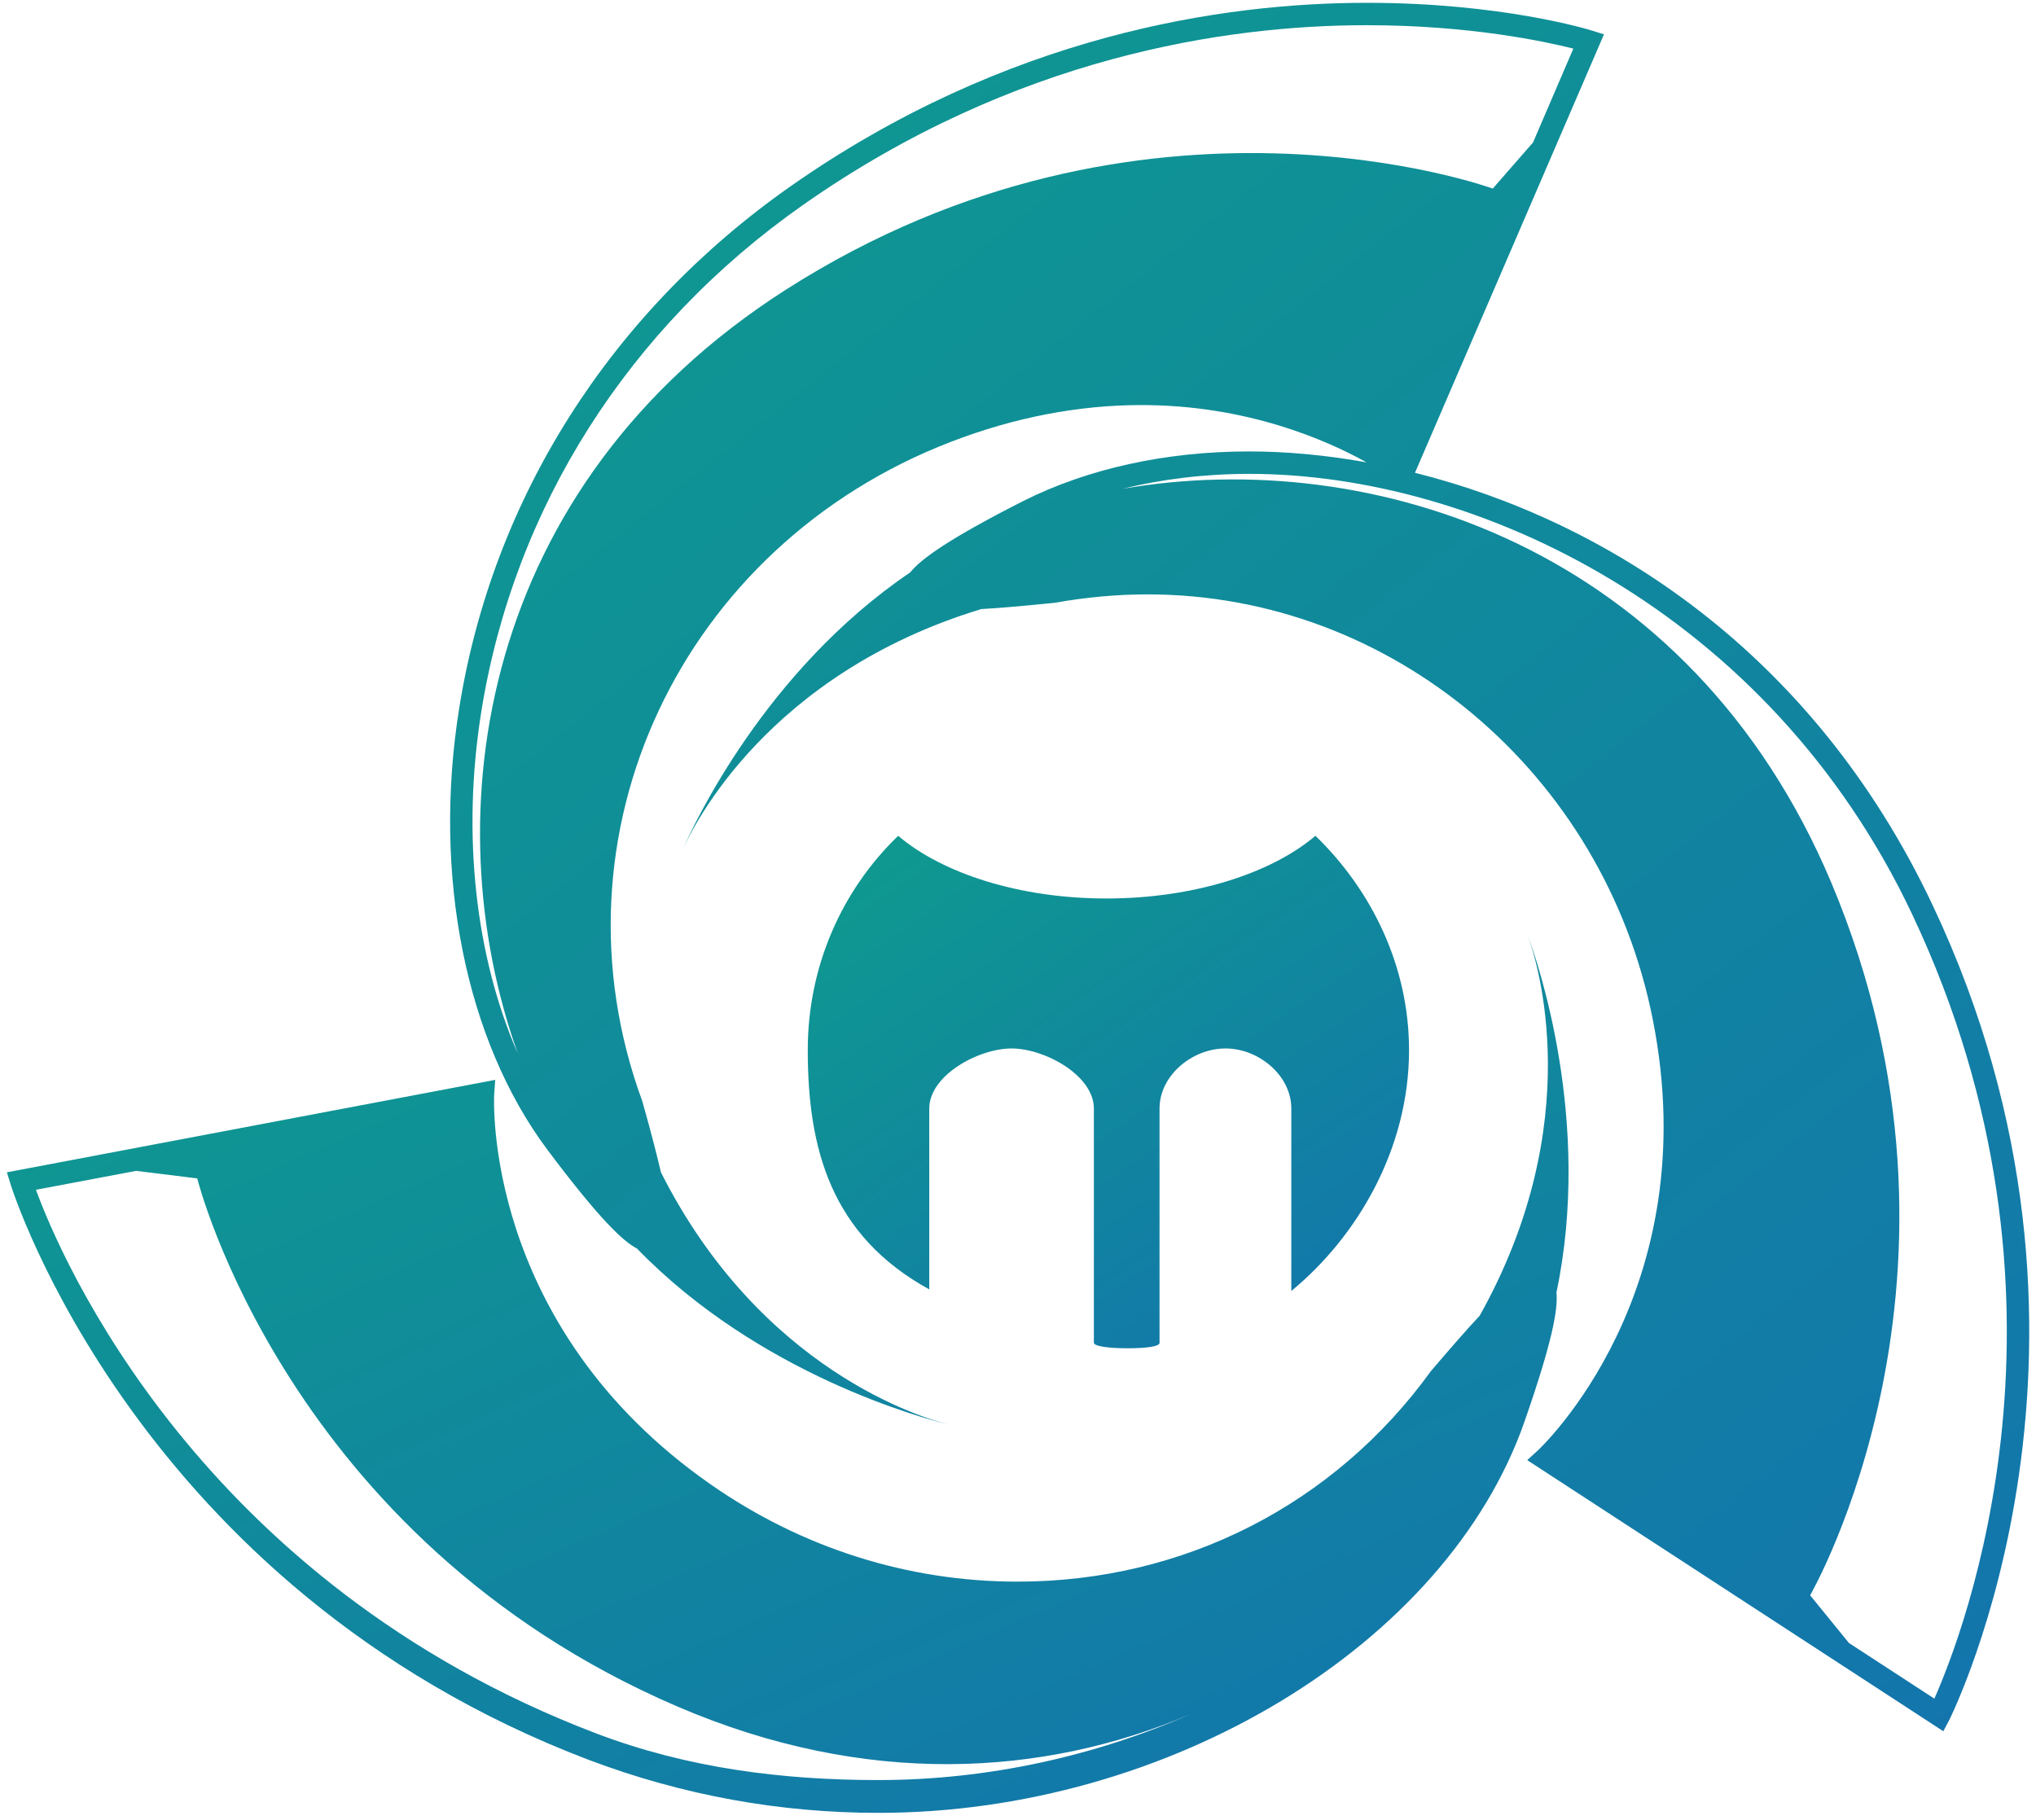 <?xml version="1.0" encoding="UTF-8" standalone="no"?>
<svg width="255px" height="228px" viewBox="0 0 255 228" version="1.1" xmlns="http://www.w3.org/2000/svg" xmlns:xlink="http://www.w3.org/1999/xlink" xmlns:sketch="http://www.bohemiancoding.com/sketch/ns">
    <!-- Generator: Sketch 3.0.4 (8053) - http://www.bohemiancoding.com/sketch -->
    <title>Fill-1 + Fill-2 + Fill-3</title>
    <desc>Created with Sketch.</desc>
    <defs>
        <linearGradient x1="18.297%" y1="-48.435%" x2="122.362%" y2="83.387%" id="linearGradient-1">
            <stop stop-color="#0DA387" offset="0%"></stop>
            <stop stop-color="#1373AE" offset="100%"></stop>
        </linearGradient>
    </defs>
    <g id="Page-1" stroke="none" stroke-width="1" fill="none" fill-rule="evenodd" sketch:type="MSPage">
        <g id="Fill-1-+-Fill-2-+-Fill-3" sketch:type="MSLayerGroup" transform="translate(1, 0)" fill="url(#linearGradient-1)">
            <path d="M193.937,161.902 C198.465,140.407 191.528,120.326 190.355,117.197 C191.487,120.316 197.935,140.505 184.317,164.814 C182.63,166.612 180.636,168.903 178.217,171.742 C166.094,188.496 147.217,198.114 126.439,198.114 C112.738,198.114 99.447,193.911 88.036,185.952 C59.357,165.98 60.878,137.355 60.893,137.08 L61.023,135.261 L-0.136,146.843 L0.316,148.304 C0.461,148.812 16.114,198.886 72.725,220.433 C84.542,224.9 96.727,227.076 109.011,227.076 L109.026,227.076 C145.369,227.076 180.174,206.058 189.945,178.044 C193.465,167.944 194.156,163.876 193.937,161.902 L193.937,161.902 L193.937,161.902 Z M109.026,222.967 L109.011,222.967 C97.075,222.967 85.212,221.5 73.743,217.153 C23.887,198.192 6.551,157.404 3.504,149.03 L16.042,146.661 L23.705,147.605 C23.705,147.605 34.883,192.699 83.81,213.743 C107.521,223.941 129.778,222.5 148.053,214.733 C136.158,219.946 122.732,222.967 109.026,222.967 L109.026,222.967 L109.026,222.967 Z" id="Fill-1" sketch:type="MSShapeGroup"></path>
            <path d="M241.032,113.336 C225.908,81.332 199.789,65.112 176.218,59.22 L199.892,4.301 L198.392,3.835 C197.956,3.689 187.017,0.352 170.206,0.352 C152.216,0.352 125.1,4.342 97.978,23.36 C75.461,39.176 60.712,62.381 56.512,88.711 C53.163,109.631 57.311,130.297 67.565,144.024 C73.992,152.6 76.998,155.466 78.774,156.388 C94.084,172.173 114.659,177.681 117.92,178.464 C114.659,177.671 94.313,171.685 81.78,146.843 C81.224,144.464 80.466,141.542 79.444,137.93 C67.222,104.656 84.21,68.387 118.107,55.339 C126.04,52.286 134.066,50.737 141.942,50.737 C155.134,50.737 165.076,55.09 170.154,57.914 C165.025,56.992 160.077,56.546 155.461,56.546 C144.984,56.546 135.203,58.707 127.145,62.765 C118.034,67.387 114.374,69.978 112.993,71.704 C94.749,84.063 85.809,103.428 84.5,106.439 C85.824,103.449 95.185,84.405 121.907,76.29 C124.622,76.145 127.8,75.834 131.128,75.502 C134.969,74.813 138.879,74.45 142.726,74.45 C173.285,74.45 199.892,96.831 205.998,127.675 C212.815,161.886 191.835,181.469 191.622,181.666 L190.277,182.894 L242.392,216.852 L243.124,215.474 C243.337,215.002 266.908,168.058 241.032,113.336 L241.032,113.336 L241.032,113.336 Z M97.397,36.305 C58.936,60.909 53.215,102.163 63.848,131.945 C58.542,119.772 56.818,104.547 59.279,89.151 C63.375,63.583 77.684,41.036 99.588,25.661 C126.112,7.058 152.611,3.156 170.206,3.156 C183.05,3.156 192.52,5.197 196.056,6.089 L191.004,17.847 L185.963,23.62 C185.963,23.62 142.238,7.623 97.397,36.305 L97.397,36.305 L97.397,36.305 Z M241.271,212.769 L230.571,205.799 L225.711,199.824 C225.711,199.824 248.986,159.591 228.359,110.553 C210.639,68.496 170.824,55.826 139.59,61.225 C144.548,60.013 149.896,59.355 155.461,59.355 C183.814,59.355 220.478,76.414 238.498,114.538 C261.254,162.721 244.874,204.628 241.271,212.769 L241.271,212.769 L241.271,212.769 Z" id="Fill-2" sketch:type="MSShapeGroup"></path>
            <path d="M175.476,131.535 C175.476,121.005 170.782,111.491 163.753,104.692 C158.192,109.413 148.463,112.543 137.576,112.543 C126.694,112.543 117.053,109.413 111.492,104.692 C104.447,111.491 100.169,121.005 100.169,131.535 C100.169,143.806 103.014,154.709 115.386,161.508 L115.386,138.852 C115.386,134.701 121.533,131.328 125.692,131.328 C129.845,131.328 136.003,134.701 136.003,138.852 L136.003,168.177 C136.003,168.633 137.778,168.882 140.26,168.882 C142.632,168.882 144.226,168.649 144.226,168.214 L144.226,138.852 C144.226,134.701 148.323,131.328 152.492,131.328 C156.635,131.328 160.731,134.701 160.731,138.852 L160.731,161.705 C168.97,154.927 175.476,143.931 175.476,131.535" id="Fill-3" sketch:type="MSShapeGroup"></path>
        </g>
    </g>
</svg>